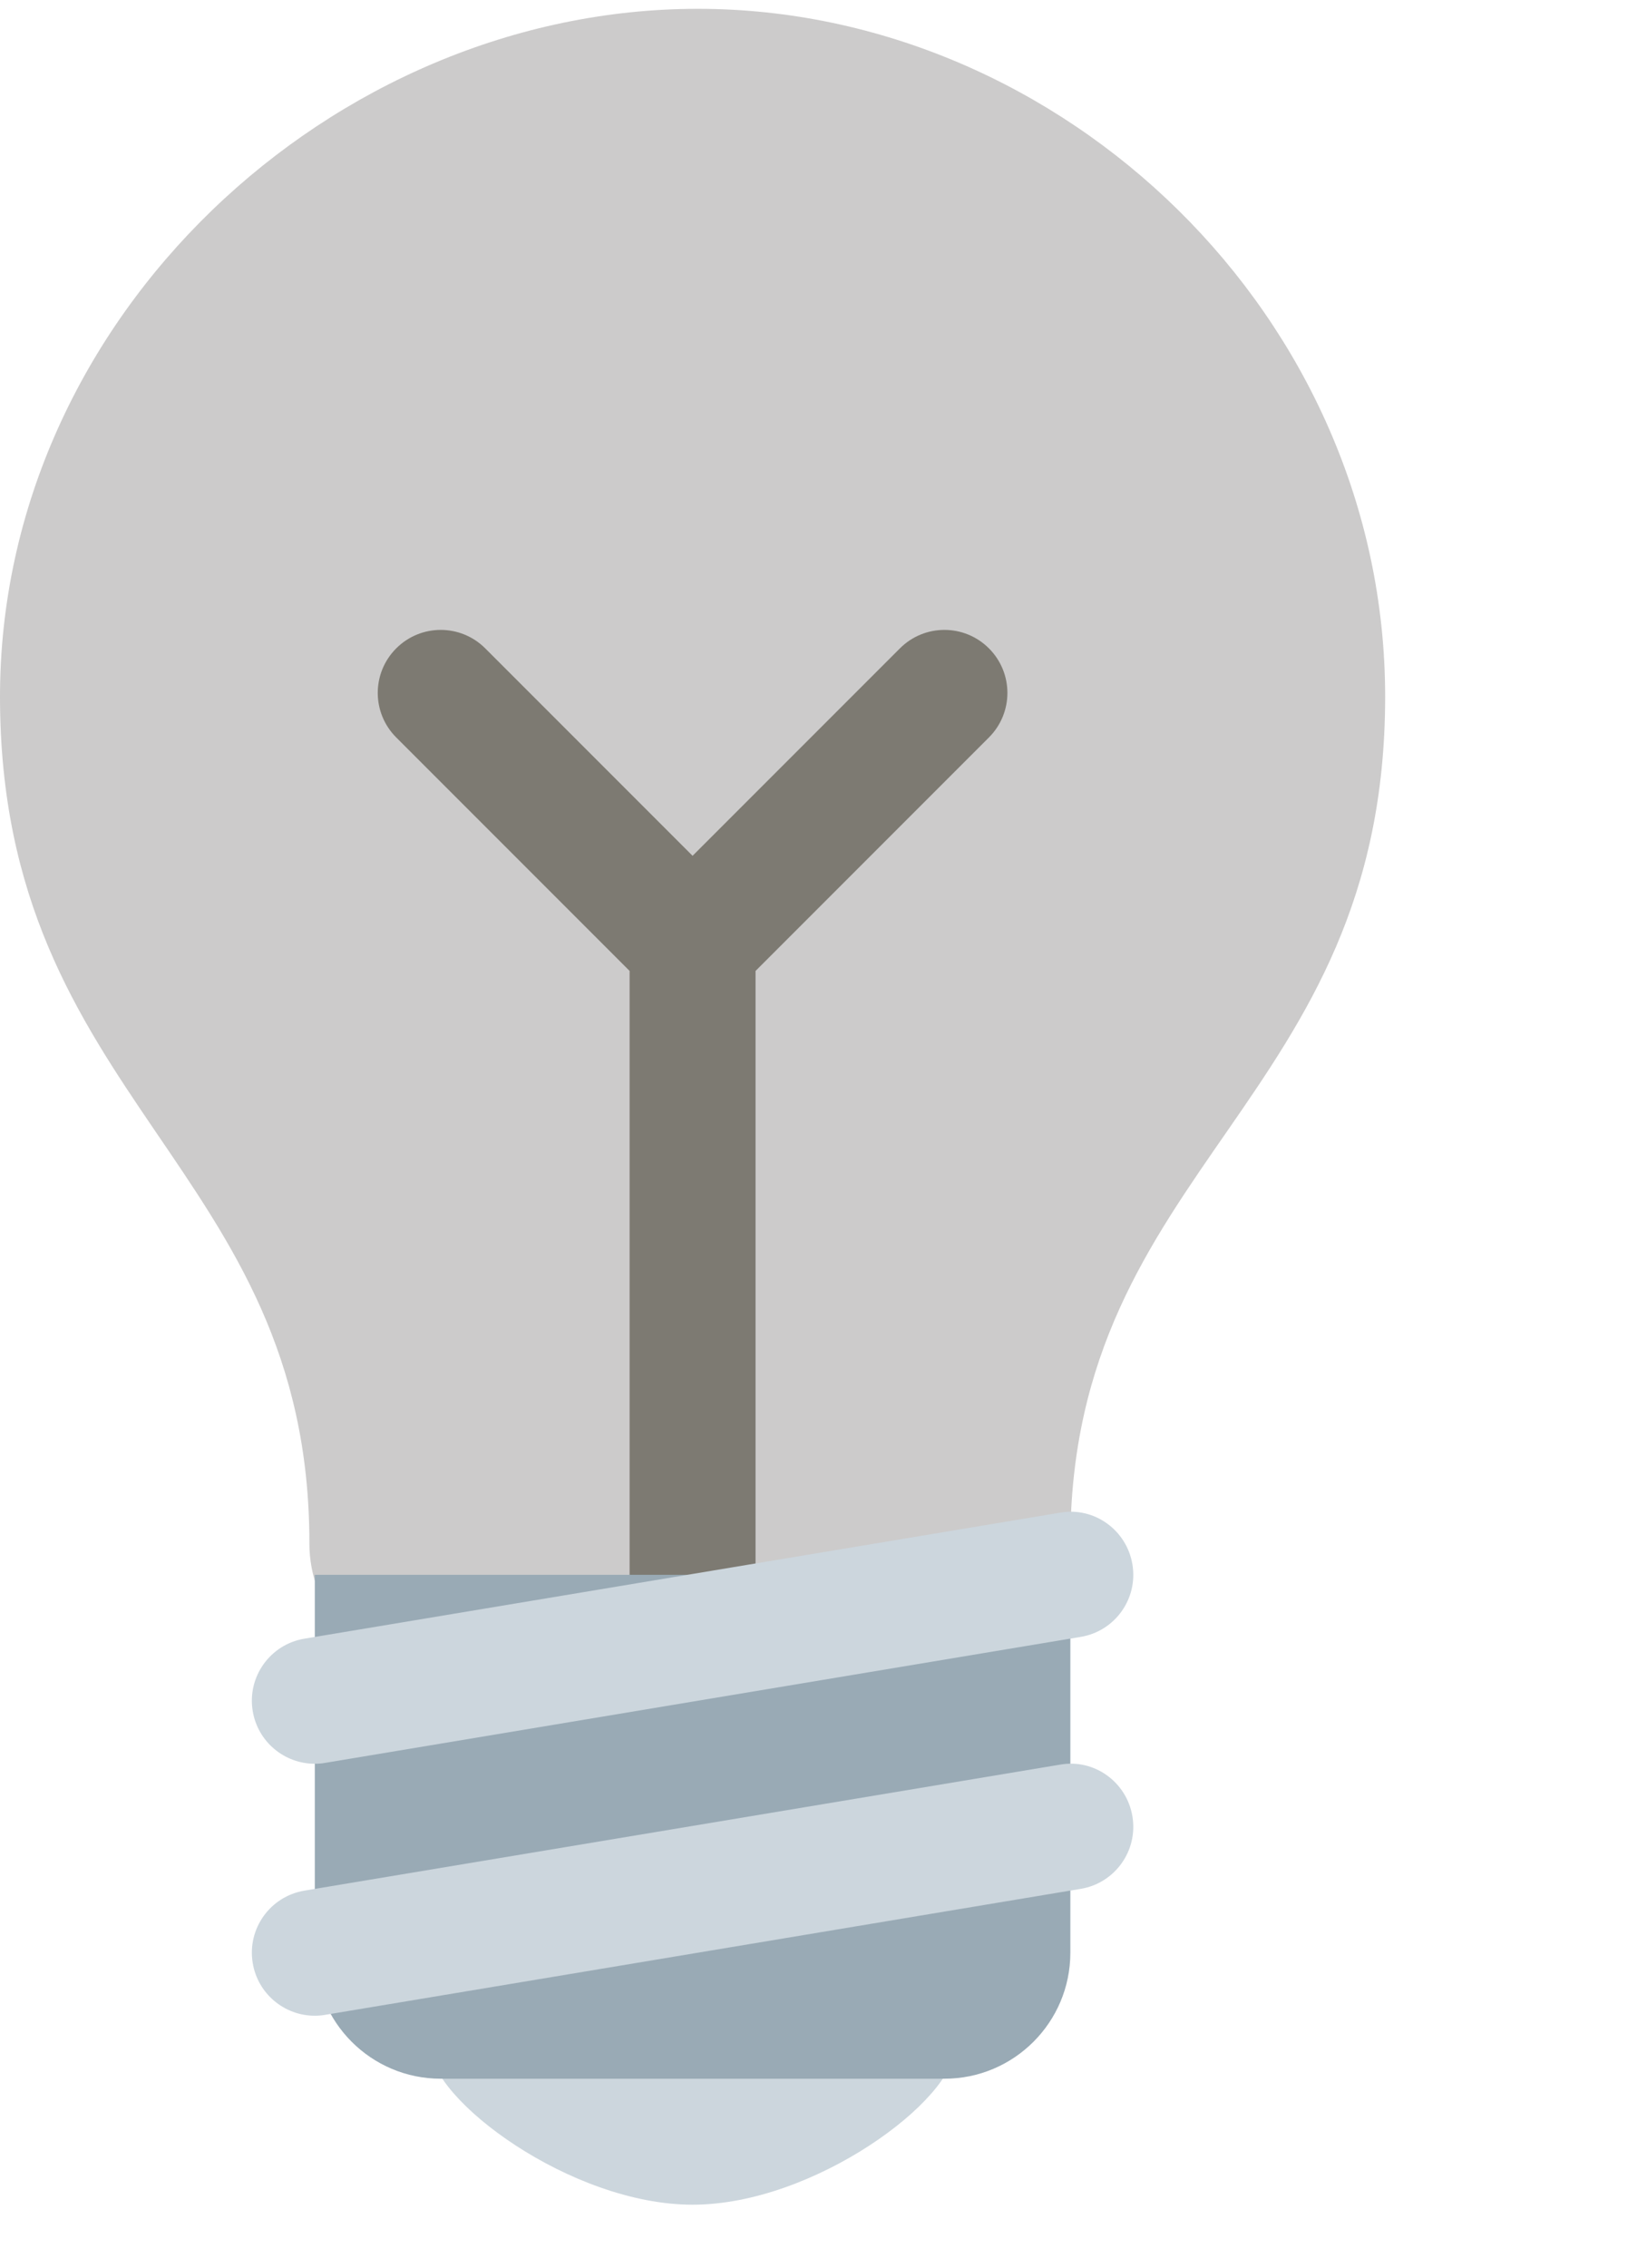 <?xml version="1.0" encoding="UTF-8"?>
<svg viewBox="0 0 26 36" version="1.1" xmlns="http://www.w3.org/2000/svg" xmlns:xlink="http://www.w3.org/1999/xlink">
    <!-- Generator: Sketch 64 (93537) - https://sketch.com -->
    <title>bulbs</title>
    <desc>Created with Sketch.</desc>
    <g id="off" stroke="none" stroke-width="1" fill="none" fill-rule="evenodd">
        <g fill-rule="nonzero">
            <path d="M22,11.06 C22,17.499 17,18.499 17,24.5 C17,27.598 13.877,27.859 11.5,27.859 C9.447,27.859 4.914,27.08 4.914,24.498 C4.914,18.5 0,17.5 0,11.06 C0,5.029 5.285,0.14 11.083,0.14 C16.883,0.14 22,5.029 22,11.06 Z" id="Path" fill="#CCCBCB"></path>
            <path d="M15.167,32.5 C15.167,33.328 12.933,35 11,35 C9.067,35 6.833,33.328 6.833,32.5 C6.833,31.672 9.066,32 11,32 C12.933,32 15.167,31.672 15.167,32.5 Z" id="Path" fill="#CCD6DD"></path>
            <path d="M15.707,10.293 C15.316,9.902 14.684,9.902 14.293,10.293 L11,13.586 L7.707,10.293 C7.316,9.902 6.684,9.902 6.293,10.293 C5.902,10.684 5.902,11.316 6.293,11.707 L10,15.414 L10,26 C10,26.553 10.448,27 11,27 C11.552,27 12,26.553 12,26 L12,15.414 L15.707,11.707 C16.098,11.316 16.098,10.684 15.707,10.293 Z" id="Path" fill="#7D7A72"></path>
            <path d="M17,31 C17,32.104 16.104,33 15,33 L7,33 C5.896,33 5,32.104 5,31 L5,25 L17,25 L17,31 Z" id="Path" fill="#99AAB5"></path>
            <path d="M4.999,32 C4.519,32 4.095,31.653 4.014,31.164 C3.923,30.62 4.291,30.104 4.836,30.014 L16.836,28.014 C17.38,27.916 17.896,28.291 17.986,28.836 C18.077,29.38 17.709,29.896 17.164,29.986 L5.164,31.986 C5.109,31.996 5.053,32 4.999,32 Z M4.999,28 C4.519,28 4.095,27.653 4.014,27.164 C3.923,26.62 4.291,26.104 4.836,26.014 L16.836,24.014 C17.38,23.917 17.896,24.291 17.986,24.836 C18.077,25.38 17.709,25.896 17.164,25.986 L5.164,27.986 C5.109,27.996 5.053,28 4.999,28 Z" id="Shape" fill="#CCD6DD"></path>
        </g>
    </g>
</svg>
